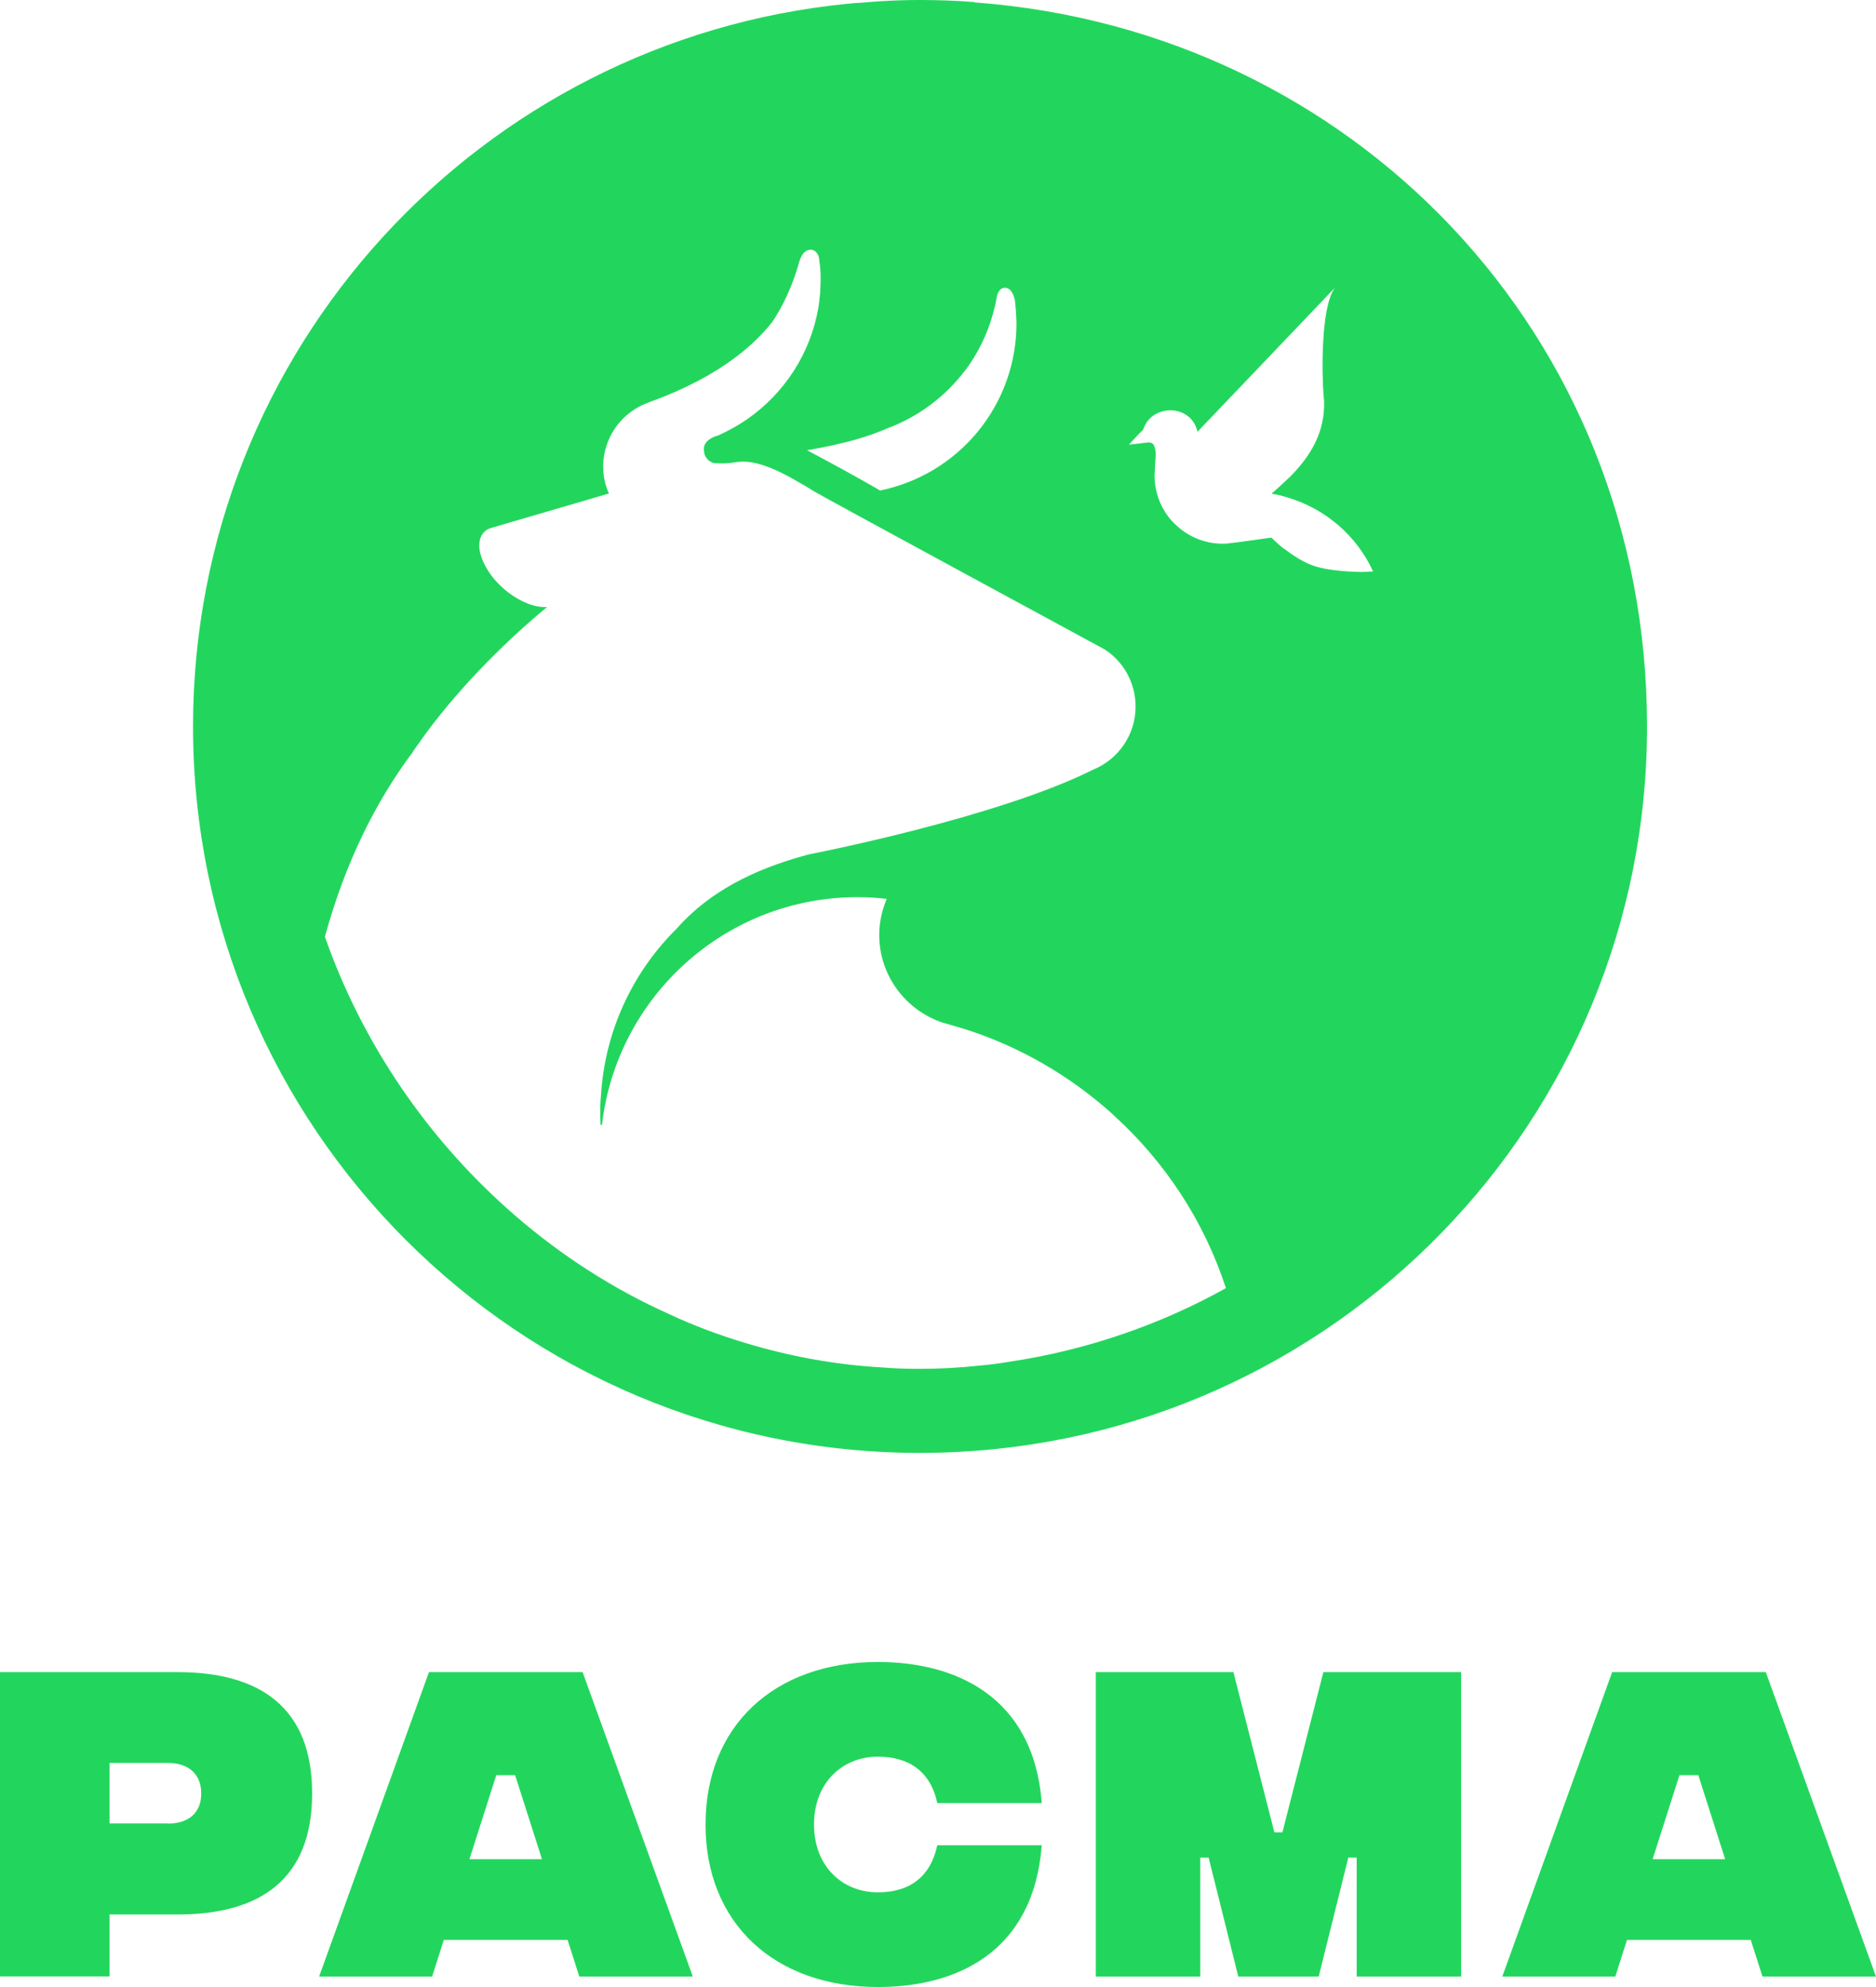 <?xml version="1.0" encoding="UTF-8" standalone="no"?>
<svg
   id="Layer_1"
   data-name="Layer 1"
   viewBox="0 0 107.58 113.95"
   version="1.1"
   sodipodi:docname="Nuevo_logo_PACMA.svg"
   width="107.58"
   height="113.95"
   inkscape:version="1.2 (dc2aedaf03, 2022-05-15)"
   xmlns:inkscape="http://www.inkscape.org/namespaces/inkscape"
   xmlns:sodipodi="http://sodipodi.sourceforge.net/DTD/sodipodi-0.dtd"
   xmlns="http://www.w3.org/2000/svg"
   xmlns:svg="http://www.w3.org/2000/svg">
  <sodipodi:namedview
     id="namedview21"
     pagecolor="#ffffff"
     bordercolor="#cccccc"
     borderopacity="1"
     inkscape:showpageshadow="0"
     inkscape:pageopacity="1"
     inkscape:pagecheckerboard="0"
     inkscape:deskcolor="#d1d1d1"
     showgrid="false"
     inkscape:zoom="23.210356"
     inkscape:cx="57.991356"
     inkscape:cy="16.372002"
     inkscape:window-width="1920"
     inkscape:window-height="1017"
     inkscape:window-x="-8"
     inkscape:window-y="-8"
     inkscape:window-maximized="1"
     inkscape:current-layer="Layer_1" />
  <defs
     id="defs4">
    <style
       id="style2">
      .cls-1 {
        fill: #22d65d;
      }
    </style>
  </defs>
  <path
     class="cls-1"
     d="M 55.89,0.12 C 54.87,0.04 53.82,0 52.76,0 H 52.7 c -0.67,0 -1.33,0.02 -1.99,0.06 -0.46,0.02 -0.91,0.06 -1.36,0.1 -0.19,0 -0.37,0.02 -0.57,0.04 -0.04,0 -0.09,0.01 -0.12,0.01 -21.09,2.05 -37.59,19.81 -37.59,41.45 0,23.01 18.67,41.66 41.69,41.66 0.42,0 0.84,-0.01 1.26,-0.02 C 76.47,82.64 94.45,64.26 94.45,41.67 94.45,19.08 77.45,1.73 55.9,0.14 Z m 14.66,31.03 c -0.14,0.02 -0.29,0.03 -0.43,0.03 h -0.04 c -1.03,-0.01 -1.97,-0.42 -2.66,-1.09 -0.15,-0.13 -0.3,-0.3 -0.42,-0.46 -0.5,-0.65 -0.79,-1.48 -0.79,-2.36 0,-0.13 0.06,-1.09 0.06,-1.09 0,0 0.03,-0.32 -0.06,-0.54 C 66.18,25.5 66.1,25.42 66,25.39 65.97,25.38 65.92,25.37 65.88,25.37 h -0.01 l -0.19,0.02 c -0.12,0.02 -0.94,0.11 -0.94,0.11 0,0 0.58,-0.65 0.81,-0.85 0.01,-0.06 0.03,-0.1 0.06,-0.15 0.39,-1 1.75,-1.27 2.54,-0.61 0.24,0.19 0.43,0.48 0.52,0.87 0.15,-0.15 7.89,-8.27 7.89,-8.27 -0.12,0.15 -0.21,0.35 -0.3,0.61 -0.58,1.72 -0.41,5.37 -0.33,5.88 0.06,1.78 -0.74,3.13 -1.93,4.34 -0.14,0.13 -0.48,0.45 -0.48,0.45 -0.14,0.13 -0.29,0.26 -0.44,0.4 -0.04,0.03 -0.1,0.08 -0.14,0.12 0,0 0,0.01 0.01,0.03 0.29,0.04 0.57,0.11 0.85,0.2 2.2,0.64 4,2.2 4.94,4.25 -0.22,0.02 -0.44,0.03 -0.67,0.03 -0.11,0 -1.93,-0.01 -2.92,-0.42 -0.54,-0.22 -1.08,-0.58 -1.49,-0.9 -0.02,-0.01 -0.03,-0.02 -0.06,-0.03 -0.41,-0.33 -0.68,-0.61 -0.68,-0.61 h -0.08 c 0,0 -2.12,0.3 -2.3,0.31 z M 50.87,24.57 c 1.68,-0.62 3.17,-1.7 4.27,-3.07 0.13,-0.15 0.25,-0.31 0.36,-0.46 0.04,-0.07 0.09,-0.12 0.13,-0.19 0.66,-0.98 1.14,-2.08 1.42,-3.27 0,-0.01 0.01,-0.02 0.01,-0.03 0.04,-0.19 0.08,-0.39 0.11,-0.57 0.14,-0.64 0.83,-0.7 1.02,0.2 0.01,0.04 0.01,0.03 0.01,0.04 0.03,0.14 0.09,1.08 0.09,1.32 0,3.19 -1.52,6.02 -3.87,7.8 -1.14,0.87 -2.5,1.49 -3.95,1.79 -0.54,-0.32 -1.33,-0.76 -2.09,-1.18 -1.03,-0.56 -1.99,-1.08 -2.1,-1.13 2.41,-0.41 3.69,-0.86 4.59,-1.25 z M 31.38,34.81 c -1.32,0.1 -3.31,-1.28 -3.82,-3.01 -0.19,-0.65 -0.04,-1.33 0.59,-1.52 l 6.77,-1.98 c -0.22,-0.47 -0.33,-1 -0.33,-1.55 0,-0.45 0.08,-0.88 0.22,-1.28 0.39,-1.12 1.28,-2 2.39,-2.39 0.07,-0.03 0.13,-0.06 0.2,-0.08 0.33,-0.12 1.08,-0.4 2,-0.84 0.14,-0.08 0.29,-0.14 0.43,-0.22 0.1,-0.04 0.2,-0.1 0.3,-0.15 1.38,-0.74 2.96,-1.82 4.11,-3.27 0.66,-0.91 1.25,-2.28 1.56,-3.39 0.04,-0.15 0.2,-0.81 0.69,-0.81 0.31,0 0.47,0.33 0.48,0.52 0.06,0.43 0.09,0.69 0.09,1.14 0,0.21 -0.01,0.41 -0.02,0.62 0,0.13 -0.01,0.26 -0.03,0.39 -0.02,0.22 -0.04,0.43 -0.08,0.65 -0.45,2.63 -1.95,4.9 -4.04,6.37 -0.35,0.24 -0.72,0.47 -1.09,0.66 -0.22,0.12 -0.44,0.22 -0.66,0.32 -0.03,-0.01 -0.86,0.23 -0.77,0.84 0,0.34 0.23,0.63 0.55,0.72 0.01,0.01 0.03,0.01 0.04,0.01 0.09,0.01 0.18,0.01 0.26,0.01 0.36,0.02 0.73,-0.02 1.09,-0.08 h 0.07 c 0.12,-0.02 0.24,-0.02 0.39,-0.01 h 0.01 c 0.78,0.04 1.76,0.44 2.88,1.09 0.32,0.18 0.65,0.37 0.99,0.59 0.26,0.18 16.71,9.09 16.71,9.09 1.06,0.69 1.76,1.9 1.76,3.27 0,1.63 -1,3.03 -2.42,3.61 C 57.15,46.92 46.37,49 46.37,49 c -2.4,0.65 -5.3,1.74 -7.49,4.17 -0.01,0.01 -0.02,0.02 -0.03,0.04 -2.44,2.39 -4.05,5.63 -4.36,9.24 -0.04,0.43 -0.07,0.86 -0.07,1.3 0,0.25 0.01,0.51 0.02,0.76 h 0.08 c 0.84,-7.34 7.08,-13.06 14.65,-13.06 0.57,0 1.13,0.03 1.68,0.1 -0.26,0.62 -0.42,1.29 -0.43,1.99 -0.03,2.38 1.51,4.4 3.65,5.11 0.43,0.12 0.85,0.24 1.27,0.37 3.14,1 5.98,2.66 8.38,4.8 0.04,0.03 0.08,0.08 0.12,0.11 l 0.06,0.06 c 2.9,2.64 5.13,6.01 6.38,9.82 0.01,0.01 0.02,0.03 0.02,0.06 -3.7,2.07 -7.97,3.56 -12.4,4.22 -0.59,0.1 -1.2,0.18 -1.79,0.23 -1.12,0.12 -2.26,0.18 -3.38,0.18 -0.72,0 -1.42,-0.02 -2.11,-0.08 C 47.88,78.27 45.21,77.77 42.66,76.99 41.2,76.55 39.76,76.01 38.39,75.37 37.98,75.18 37.58,75 37.18,74.8 34.03,73.24 31.13,71.22 28.56,68.83 24.12,64.71 20.67,59.52 18.63,53.72 v 0 c 1.2,-4.36 2.94,-7.76 4.98,-10.51 0.11,-0.18 0.23,-0.34 0.36,-0.52 1.97,-2.83 4.73,-5.67 7.39,-7.87 v 0 z"
     id="path6" />
  <g
     id="g18"
     transform="translate(-94.94,-22.81)">
    <path
       class="cls-1"
       d="m 94.95,118.7 h 10.16 c 4.8,0 7.73,2.08 7.73,6.96 0,4.88 -2.93,6.94 -7.71,6.94 h -3.91 v 3.55 h -6.28 v -17.46 z m 9.6,8.69 c 1.16,0 1.93,-0.58 1.93,-1.73 0,-1.15 -0.77,-1.75 -1.91,-1.75 h -3.35 v 3.47 h 3.33 z"
       id="path8" />
    <path
       class="cls-1"
       d="m 127.5,134.06 h -7.11 l -0.67,2.1 h -6.48 l 6.3,-17.46 h 8.81 l 6.32,17.46 h -6.51 l -0.67,-2.1 z m -1.48,-4.63 -1.54,-4.82 h -1.08 l -1.54,4.82 z"
       id="path10" />
    <path
       class="cls-1"
       d="m 135.4,127.43 c 0,-5.63 3.93,-9.31 9.89,-9.31 4.39,0 8.92,1.93 9.39,8.09 h -5.99 c -0.39,-1.81 -1.62,-2.66 -3.41,-2.66 -2.02,0 -3.66,1.48 -3.66,3.89 0,2.41 1.64,3.89 3.66,3.89 1.79,0 3.01,-0.85 3.41,-2.7 h 5.99 c -0.48,6.19 -4.95,8.13 -9.39,8.13 -5.96,0 -9.89,-3.68 -9.89,-9.31 z"
       id="path12" />
    <path
       class="cls-1"
       d="m 157.77,118.7 h 7.9 l 2.35,9.19 h 0.46 l 2.35,-9.19 h 7.9 v 17.46 h -5.99 v -6.82 h -0.48 l -1.7,6.82 h -4.61 l -1.7,-6.82 h -0.48 v 6.82 h -5.99 V 118.7 Z"
       id="path14" />
    <path
       class="cls-1"
       d="m 195.35,134.06 h -7.11 l -0.67,2.1 h -6.48 l 6.3,-17.46 h 8.81 l 6.32,17.46 h -6.51 l -0.67,-2.1 z m -1.48,-4.63 -1.54,-4.82 h -1.08 l -1.54,4.82 z"
       id="path16" />
  </g>
</svg>
